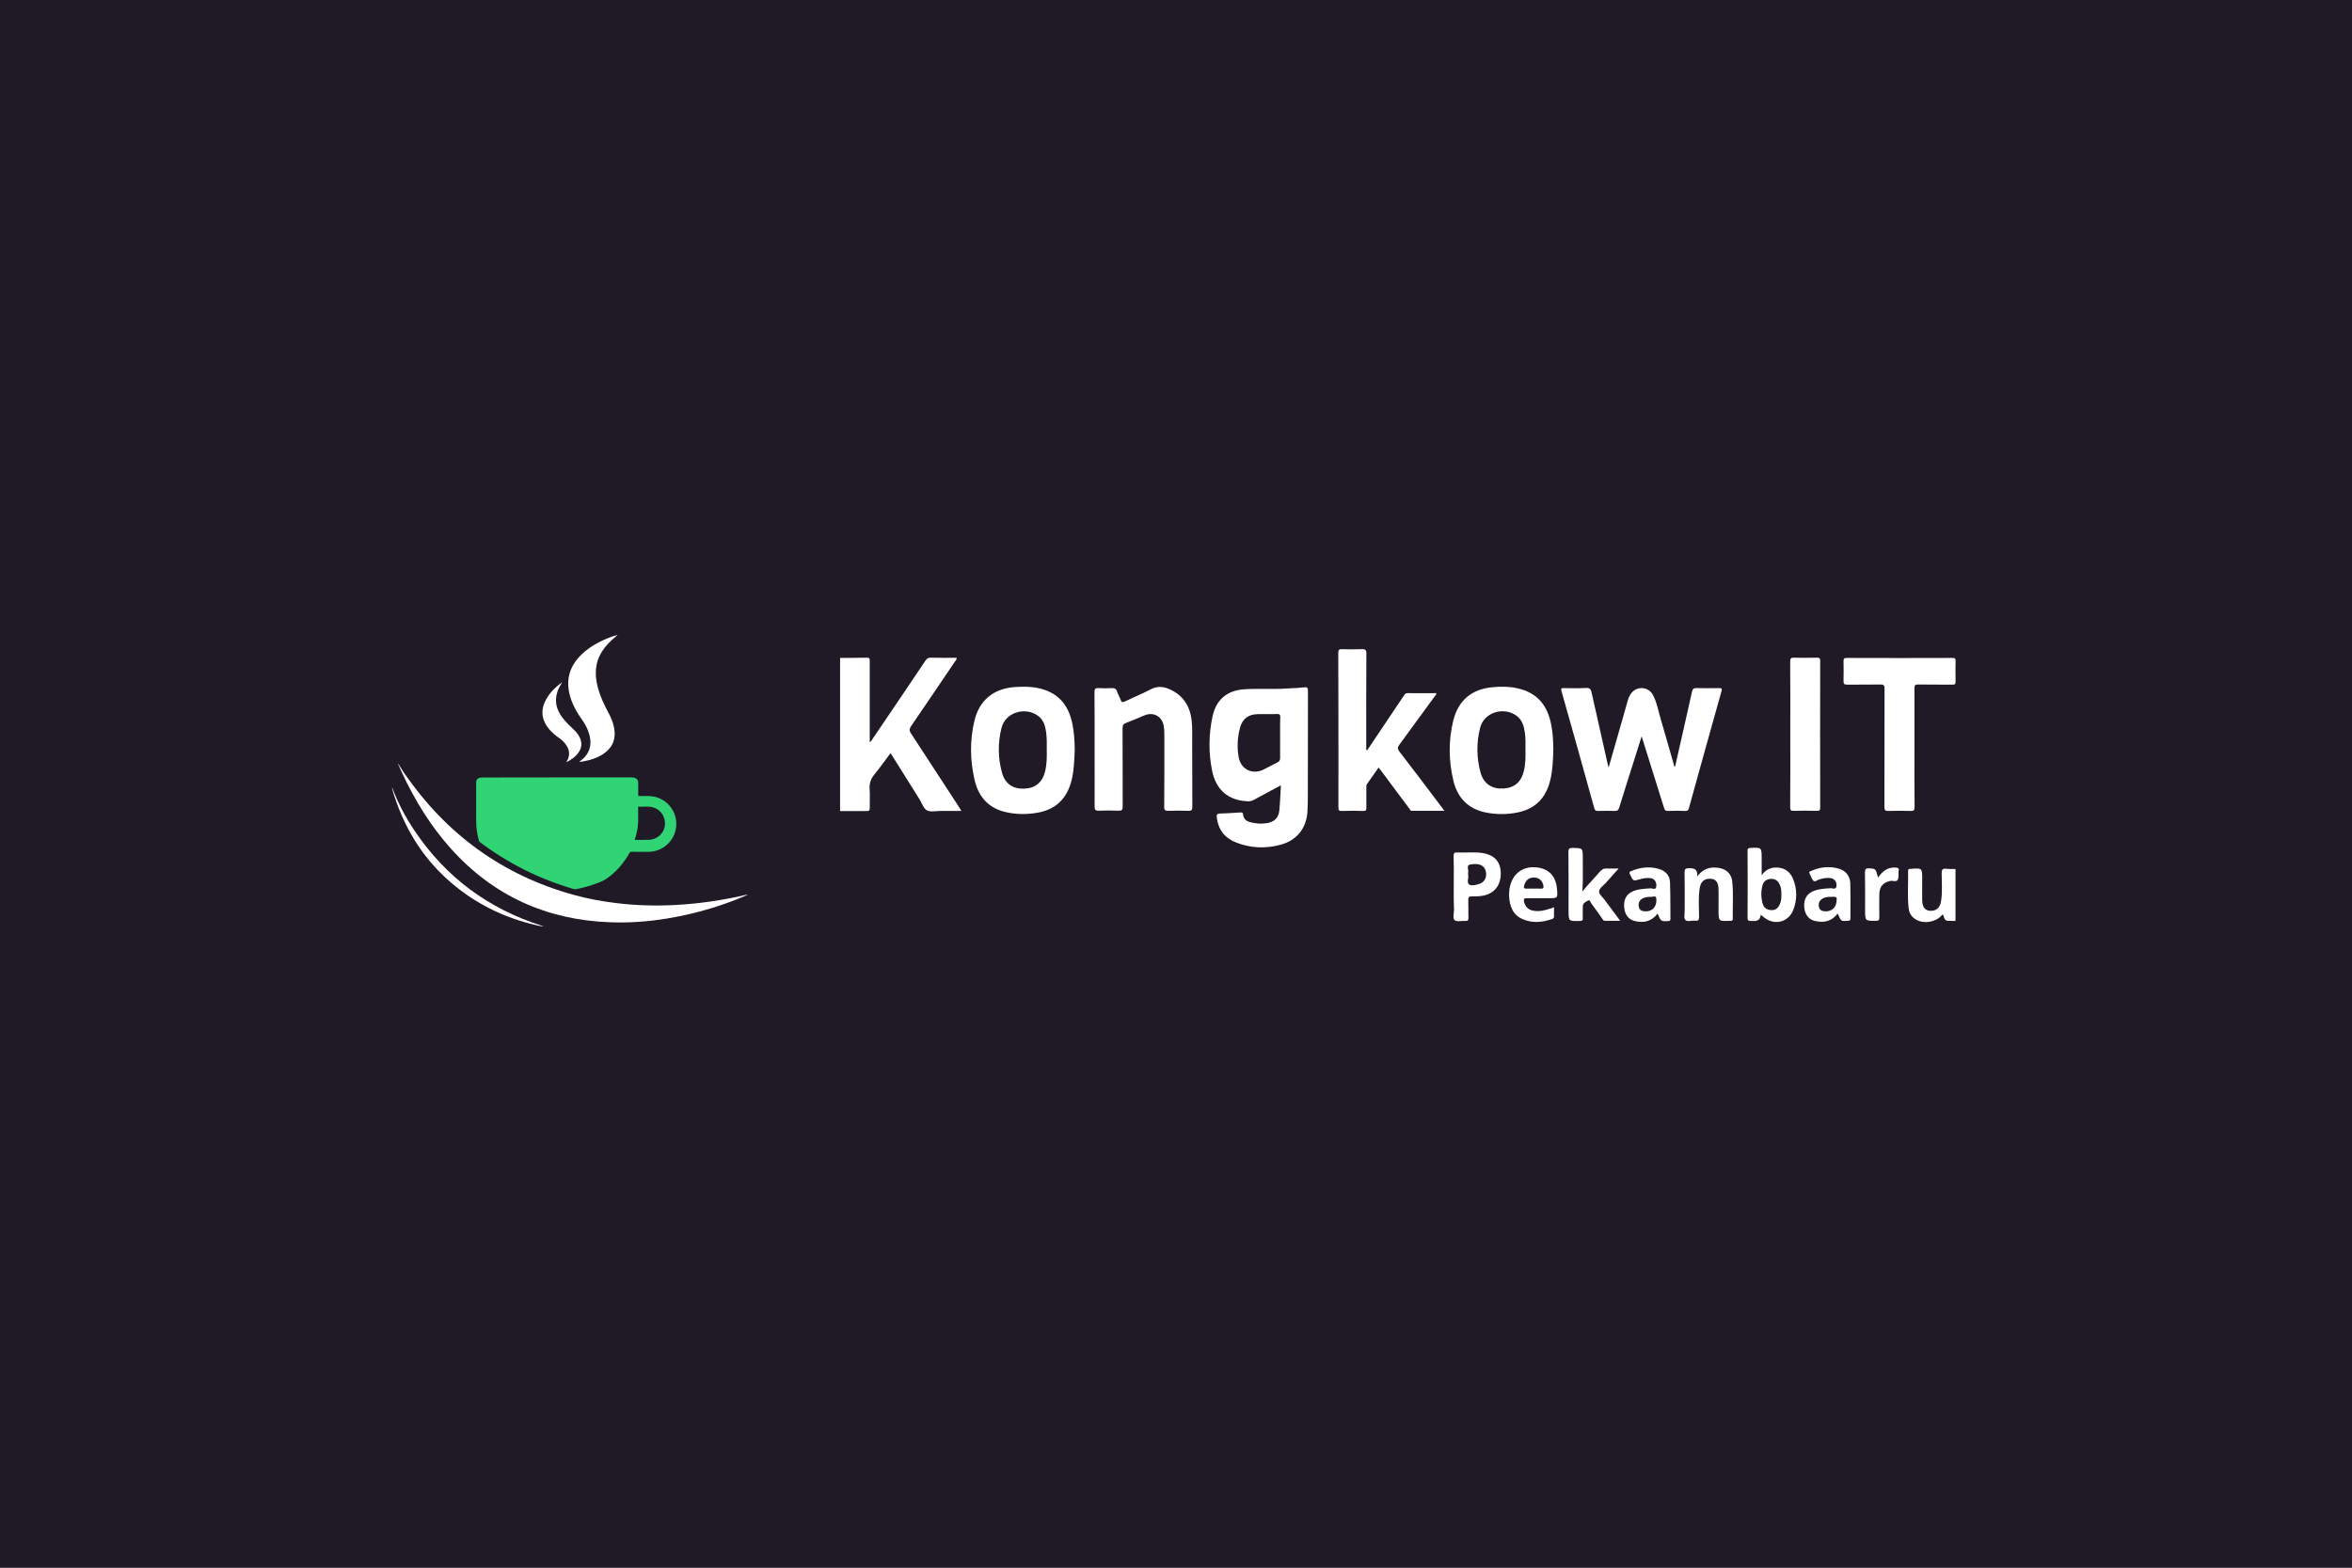 <svg width="300" height="200" viewBox="0 0 300 200" fill="none" xmlns="http://www.w3.org/2000/svg">
<rect x="0" y="0" width="300" height="200" fill="#808080" stroke="none"/>
<g clip-path="url(#clip0_632_54)">
<path d="M0 0.001H300V200.001H0V0.001Z" fill="#201A26"/>
<path d="M50.758 97.381C51.048 97.837 51.315 98.281 51.611 98.707C56.949 106.429 64.084 111.646 73.154 114.161C74.974 114.668 76.824 115.003 78.701 115.225C81.154 115.521 83.612 115.584 86.07 115.459C89.188 115.299 92.266 114.838 95.305 114.127C95.322 114.121 95.339 114.127 95.367 114.144C95.168 114.23 94.975 114.321 94.776 114.406C94.576 114.491 94.372 114.577 94.172 114.656C91.242 115.828 88.215 116.665 85.097 117.177C82.701 117.57 80.295 117.752 77.871 117.661C69.751 117.376 62.917 114.303 57.478 108.227C54.906 105.353 52.92 102.104 51.293 98.622C51.111 98.229 50.94 97.837 50.764 97.444C50.758 97.438 50.758 97.421 50.758 97.381Z" fill="white"/>
<path d="M78.787 81C78.286 81.415 77.797 81.848 77.37 82.337C76.687 83.128 76.209 84.016 76.056 85.057C75.919 85.979 76.027 86.883 76.272 87.777C76.573 88.875 77.051 89.899 77.592 90.901C77.945 91.561 78.235 92.243 78.354 92.983C78.576 94.355 78.098 95.418 76.949 96.187C76.147 96.721 75.248 96.989 74.309 97.148C74.172 97.171 74.036 97.188 73.876 97.205C73.91 97.171 73.928 97.154 73.945 97.142C75.139 96.3 75.561 95.128 75.168 93.717C74.986 93.063 74.696 92.46 74.297 91.908C73.586 90.912 72.983 89.859 72.67 88.664C72.147 86.639 72.693 84.92 74.189 83.487C75.225 82.491 76.465 81.831 77.791 81.313C78.115 81.188 78.445 81.08 78.787 81Z" fill="white"/>
<path d="M72.22 97.251C72.385 96.995 72.516 96.727 72.562 96.42C72.642 95.936 72.516 95.504 72.255 95.106C72.021 94.741 71.725 94.44 71.373 94.195C70.872 93.842 70.4 93.461 70.013 92.983C69.495 92.352 69.165 91.646 69.188 90.815C69.199 90.406 69.296 90.007 69.461 89.632C69.933 88.539 70.747 87.737 71.697 87.043C71.623 87.174 71.549 87.299 71.475 87.43C70.633 88.892 70.752 90.28 71.782 91.606C72.169 92.107 72.619 92.556 73.085 92.983C73.421 93.29 73.723 93.638 73.927 94.047C74.263 94.713 74.229 95.362 73.808 95.976C73.404 96.556 72.846 96.943 72.22 97.251Z" fill="white"/>
<path d="M50.041 100.528C50.758 102.44 51.708 104.227 52.84 105.922C56.852 111.925 62.326 115.965 69.199 118.133C69.25 118.15 69.296 118.167 69.347 118.196C69.063 118.184 68.784 118.121 68.505 118.059C64.175 117.075 60.323 115.146 57.023 112.153C54.007 109.422 51.902 106.087 50.542 102.263C50.343 101.7 50.155 101.137 50.001 100.562C49.995 100.522 50.013 100.517 50.041 100.528Z" fill="white"/>
<path fill-rule="evenodd" clip-rule="evenodd" d="M80.477 99.179H71.047C67.907 99.179 64.76 99.179 61.62 99.191C61.506 99.191 61.392 99.191 61.284 99.208C60.909 99.265 60.733 99.47 60.733 99.845C60.733 101.512 60.733 103.174 60.738 104.835C60.738 105.649 60.869 106.446 61.08 107.231C61.102 107.328 61.154 107.396 61.233 107.453C64.852 110.167 68.835 112.158 73.182 113.422C73.273 113.444 73.353 113.456 73.444 113.439C74.144 113.308 74.832 113.137 75.504 112.909C75.575 112.885 75.647 112.86 75.718 112.835C76.285 112.641 76.853 112.446 77.353 112.107C78.599 111.254 79.555 110.127 80.295 108.818C80.357 108.704 80.426 108.665 80.556 108.665C80.957 108.673 81.355 108.672 81.754 108.671C81.888 108.671 82.021 108.67 82.155 108.67C82.256 108.669 82.356 108.669 82.456 108.67C82.694 108.672 82.931 108.674 83.168 108.642C85.273 108.346 86.645 106.36 86.167 104.289C85.831 102.844 84.579 101.734 83.1 101.581C82.751 101.542 82.4 101.548 82.05 101.554C81.886 101.557 81.722 101.56 81.558 101.558C81.433 101.558 81.404 101.524 81.404 101.399C81.408 101.05 81.407 100.704 81.405 100.356C81.405 100.183 81.404 100.009 81.404 99.834C81.404 99.549 81.285 99.367 81.017 99.259C80.841 99.191 80.659 99.179 80.477 99.179ZM81.398 103.037V104.152C81.444 105.034 81.325 106.036 80.983 107.015C80.943 107.134 80.983 107.151 81.091 107.151C81.325 107.149 81.558 107.149 81.791 107.15C82.102 107.151 82.412 107.152 82.724 107.145C83.805 107.123 84.71 106.309 84.807 105.29C84.915 104.158 84.232 103.191 83.134 102.963C82.77 102.887 82.398 102.898 82.027 102.908C81.841 102.913 81.656 102.918 81.472 102.912C81.391 102.907 81.394 102.959 81.397 103.009C81.398 103.019 81.398 103.028 81.398 103.037Z" fill="#30D475"/>
<path d="M107.154 83.938C108.305 83.921 109.44 83.938 110.591 83.905C110.92 83.905 110.936 84.053 110.936 84.316C110.936 86.076 110.936 87.835 110.936 89.595C110.936 91.272 110.936 92.95 110.936 94.677C111.15 94.578 111.216 94.397 111.298 94.265C113.551 90.944 115.804 87.622 118.041 84.283C118.222 84.02 118.402 83.888 118.731 83.905C119.817 83.938 120.919 83.921 122.02 83.921C122.037 84.184 121.856 84.316 121.757 84.464C119.915 87.177 118.09 89.907 116.232 92.604C115.985 92.966 115.952 93.213 116.215 93.591C118.254 96.699 120.277 99.824 122.316 102.948C122.415 103.096 122.497 103.228 122.629 103.458C121.675 103.458 120.803 103.458 119.932 103.458C119.356 103.458 118.666 103.623 118.222 103.376C117.794 103.146 117.597 102.471 117.301 101.995C116.1 100.07 114.9 98.146 113.683 96.222C113.666 96.189 113.633 96.173 113.568 96.107C112.893 97.012 112.252 97.916 111.545 98.788C111.084 99.347 110.871 99.922 110.92 100.646C110.986 101.452 110.92 102.258 110.936 103.063C110.953 103.376 110.854 103.475 110.542 103.475C109.407 103.458 108.289 103.475 107.154 103.475C107.154 96.946 107.154 90.45 107.154 83.938Z" fill="white"/>
<path d="M209.393 93.936C209.014 95.121 208.686 96.173 208.357 97.225C207.748 99.166 207.124 101.09 206.531 103.03C206.433 103.343 206.317 103.458 205.973 103.458C205.249 103.425 204.542 103.442 203.818 103.458C203.555 103.458 203.44 103.409 203.357 103.129C201.976 98.13 200.578 93.147 199.164 88.148C199.065 87.802 199.18 87.786 199.46 87.786C200.398 87.802 201.335 87.819 202.288 87.77C202.782 87.737 202.913 87.934 203.012 88.362C203.686 91.404 204.377 94.446 205.068 97.505C205.084 97.604 205.117 97.686 205.183 97.916C205.676 96.173 206.137 94.578 206.597 92.983C206.942 91.782 207.288 90.582 207.616 89.398C207.715 89.052 207.847 88.723 208.077 88.427C208.818 87.49 210.248 87.589 210.823 88.641C211.35 89.628 211.531 90.746 211.843 91.799C212.402 93.673 212.928 95.564 213.472 97.456C213.504 97.587 213.504 97.735 213.652 97.834C214.376 94.627 215.115 91.42 215.823 88.214C215.905 87.868 216.036 87.786 216.366 87.786C217.319 87.802 218.273 87.802 219.243 87.786C219.573 87.786 219.688 87.802 219.573 88.197C218.175 93.147 216.809 98.113 215.428 103.08C215.362 103.343 215.263 103.475 214.951 103.458C214.211 103.425 213.488 103.425 212.748 103.458C212.436 103.475 212.337 103.343 212.254 103.08C211.317 100.087 210.38 97.094 209.393 93.936Z" fill="white"/>
<path d="M174.398 95.696C175.647 93.821 176.914 91.963 178.164 90.088C178.476 89.628 178.789 89.151 179.101 88.691C179.216 88.526 179.331 88.427 179.545 88.427C180.762 88.444 181.962 88.427 183.179 88.427C183.245 88.641 183.081 88.723 182.998 88.838C181.502 90.894 180.006 92.95 178.492 95.005C178.246 95.334 178.229 95.532 178.492 95.877C180.301 98.212 182.078 100.58 183.854 102.932C183.969 103.08 184.067 103.228 184.232 103.442C182.802 103.442 181.453 103.442 180.088 103.442C179.874 103.442 179.825 103.244 179.726 103.113C178.542 101.534 177.375 99.955 176.207 98.393C176.092 98.245 175.977 98.097 175.845 97.916C175.335 98.64 174.858 99.33 174.365 100.021C174.25 100.186 174.283 100.35 174.283 100.514C174.283 101.353 174.267 102.192 174.283 103.031C174.299 103.359 174.217 103.475 173.872 103.458C172.967 103.425 172.063 103.425 171.158 103.458C170.796 103.475 170.714 103.359 170.714 102.998C170.73 98.919 170.714 94.824 170.714 90.746C170.714 88.263 170.714 85.796 170.698 83.313C170.698 82.951 170.764 82.803 171.175 82.82C171.997 82.853 172.819 82.853 173.641 82.82C174.135 82.787 174.299 82.902 174.283 83.445C174.25 87.375 174.267 91.305 174.267 95.236C174.267 95.384 174.267 95.532 174.267 95.68C174.332 95.68 174.365 95.696 174.398 95.696Z" fill="white"/>
<path d="M139.617 95.647C139.617 93.197 139.633 90.763 139.6 88.312C139.6 87.868 139.732 87.753 140.143 87.786C140.685 87.819 141.244 87.819 141.788 87.786C142.132 87.77 142.363 87.852 142.478 88.214C142.593 88.575 142.806 88.888 142.922 89.25C143.037 89.595 143.185 89.644 143.514 89.48C144.583 88.954 145.701 88.51 146.754 87.951C147.576 87.507 148.381 87.572 149.154 87.918C150.898 88.674 151.786 90.072 151.999 91.93C152.098 92.851 152.065 93.772 152.065 94.693C152.065 97.439 152.065 100.202 152.082 102.948C152.082 103.359 151.966 103.458 151.572 103.442C150.734 103.409 149.894 103.409 149.056 103.442C148.628 103.458 148.48 103.376 148.496 102.899C148.53 99.84 148.514 96.781 148.514 93.706C148.514 93.328 148.496 92.95 148.431 92.588C148.217 91.388 147.132 90.795 145.997 91.256C145.208 91.585 144.435 91.93 143.629 92.226C143.284 92.358 143.185 92.539 143.185 92.9C143.201 96.239 143.185 99.577 143.201 102.899C143.201 103.327 143.087 103.442 142.675 103.425C141.837 103.392 140.997 103.392 140.159 103.425C139.748 103.442 139.617 103.343 139.617 102.899C139.633 100.498 139.617 98.081 139.617 95.647Z" fill="white"/>
<path d="M244.19 95.416C244.19 97.933 244.174 100.449 244.207 102.965C244.207 103.376 244.092 103.475 243.697 103.458C242.76 103.425 241.823 103.425 240.868 103.458C240.474 103.475 240.358 103.359 240.358 102.965C240.375 97.933 240.358 92.917 240.375 87.885C240.375 87.457 240.293 87.309 239.832 87.326C238.418 87.358 236.987 87.326 235.573 87.342C235.228 87.342 235.146 87.243 235.146 86.914C235.162 86.059 235.162 85.204 235.146 84.349C235.146 84.053 235.195 83.938 235.54 83.938C240.063 83.954 244.569 83.954 249.091 83.938C249.354 83.938 249.436 84.004 249.436 84.283C249.42 85.171 249.42 86.059 249.436 86.947C249.436 87.26 249.354 87.358 249.041 87.342C247.594 87.326 246.131 87.358 244.684 87.326C244.256 87.309 244.19 87.457 244.19 87.835C244.19 90.351 244.19 92.884 244.19 95.416Z" fill="white"/>
<path d="M228.353 93.641C228.353 90.565 228.371 87.49 228.337 84.398C228.337 83.987 228.452 83.889 228.847 83.905C229.818 83.938 230.804 83.921 231.774 83.905C232.087 83.905 232.169 83.987 232.169 84.3C232.153 90.549 232.153 96.781 232.169 103.031C232.169 103.376 232.07 103.458 231.742 103.442C230.771 103.425 229.785 103.409 228.814 103.442C228.436 103.458 228.337 103.359 228.337 102.965C228.371 99.873 228.353 96.749 228.353 93.641Z" fill="white"/>
<path fill-rule="evenodd" clip-rule="evenodd" d="M162.743 100.525C162.953 100.413 163.165 100.3 163.379 100.186C163.36 100.525 163.343 100.856 163.327 101.182C163.288 101.946 163.251 102.677 163.182 103.392C163.083 104.33 162.574 104.823 161.653 105.004C160.912 105.135 160.189 105.086 159.465 104.889C158.972 104.757 158.611 104.478 158.561 103.919C158.528 103.625 158.367 103.639 158.172 103.655L158.166 103.655C157.952 103.668 157.739 103.681 157.525 103.694C156.884 103.735 156.242 103.775 155.601 103.787C155.19 103.803 155.173 103.968 155.206 104.297C155.388 105.892 156.276 106.961 157.755 107.52C159.581 108.211 161.472 108.277 163.347 107.767C165.402 107.208 166.636 105.678 166.768 103.54C166.817 102.652 166.817 101.764 166.817 100.876C166.825 98.763 166.825 96.646 166.825 94.526C166.825 92.407 166.825 90.286 166.833 88.164C166.833 87.753 166.75 87.638 166.323 87.687C165.829 87.753 165.341 87.775 164.852 87.797C164.608 87.808 164.365 87.819 164.119 87.835C163.196 87.903 162.272 87.897 161.35 87.89C160.481 87.884 159.612 87.878 158.742 87.934C156.555 88.066 155.141 89.217 154.664 91.371C154.17 93.673 154.137 95.992 154.598 98.294C155.091 100.794 156.703 102.126 159.137 102.225C159.433 102.241 159.696 102.175 159.959 102.027C160.863 101.528 161.78 101.039 162.743 100.525ZM163.278 95.005C163.279 94.72 163.281 94.435 163.281 94.15C163.281 93.928 163.28 93.707 163.278 93.485C163.276 92.818 163.273 92.148 163.298 91.47C163.298 91.174 163.215 91.091 162.919 91.091C162.449 91.11 161.979 91.108 161.509 91.105C161.157 91.103 160.805 91.101 160.453 91.108C159.219 91.124 158.479 91.683 158.166 92.851C157.838 94.068 157.772 95.318 157.986 96.568C158.265 98.179 159.778 98.903 161.225 98.146C161.417 98.048 161.609 97.947 161.801 97.847C162.184 97.646 162.568 97.445 162.952 97.258C163.182 97.143 163.281 96.995 163.281 96.716C163.27 96.146 163.274 95.576 163.278 95.005Z" fill="white"/>
<path fill-rule="evenodd" clip-rule="evenodd" d="M136.722 99.38C136.985 98.179 137.035 96.946 137.084 95.663C137.068 94.627 137.018 93.525 136.805 92.456C136.311 89.842 134.88 88.312 132.43 87.786C131.443 87.572 130.424 87.589 129.421 87.654C126.724 87.852 124.915 89.332 124.29 91.947C123.681 94.479 123.731 97.028 124.323 99.561C124.833 101.682 126.115 103.113 128.286 103.606C129.585 103.902 130.884 103.919 132.2 103.705C134.716 103.31 136.163 101.814 136.722 99.38ZM133.318 98.344C133.532 97.456 133.532 96.551 133.516 95.647C133.532 94.89 133.532 94.134 133.433 93.394C133.318 92.572 133.088 91.815 132.381 91.305C130.72 90.121 128.237 90.894 127.743 92.868C127.266 94.759 127.283 96.699 127.809 98.59C128.204 100.021 129.24 100.679 130.687 100.613C132.101 100.531 132.989 99.791 133.318 98.344Z" fill="white"/>
<path fill-rule="evenodd" clip-rule="evenodd" d="M197.766 99.413C198.045 98.179 198.095 96.929 198.128 95.614C198.112 94.611 198.079 93.542 197.865 92.489C197.371 89.874 195.973 88.329 193.507 87.802C192.487 87.572 191.435 87.572 190.399 87.671C187.685 87.918 185.991 89.348 185.35 91.996C184.741 94.528 184.775 97.077 185.383 99.61C185.909 101.781 187.258 103.195 189.51 103.655C190.694 103.886 191.879 103.919 193.079 103.738C195.678 103.359 197.175 101.962 197.766 99.413ZM194.378 98.327C194.593 97.439 194.593 96.535 194.575 95.63C194.593 94.907 194.593 94.167 194.494 93.443C194.378 92.604 194.148 91.832 193.425 91.305C191.764 90.105 189.264 90.894 188.787 92.868C188.31 94.759 188.326 96.699 188.853 98.59C189.264 100.005 190.3 100.679 191.748 100.597C193.178 100.514 194.049 99.758 194.378 98.327Z" fill="white"/>
<path d="M249.425 117.489C249.268 117.489 249.092 117.489 248.935 117.489C248.097 117.489 248.097 117.489 247.852 116.703C247.748 116.651 247.695 116.738 247.643 116.808C246.856 117.647 245.459 117.891 244.446 117.349C243.851 117.035 243.519 116.511 243.449 115.882C243.275 114.292 243.414 112.685 243.38 111.095C243.38 110.903 243.467 110.833 243.642 110.85C243.659 110.85 243.677 110.85 243.694 110.85C245.179 110.728 245.179 110.728 245.179 112.196C245.179 113.087 245.162 113.978 245.179 114.869C245.196 115.725 245.529 116.144 246.175 116.196C246.909 116.249 247.433 115.847 247.572 115.043C247.782 113.838 247.66 112.615 247.66 111.392C247.66 110.938 247.782 110.78 248.236 110.833C248.638 110.885 249.04 110.85 249.425 110.868C249.425 113.052 249.425 115.27 249.425 117.489Z" fill="white"/>
<path d="M201.834 113.733C202.55 112.842 203.337 112.056 204.053 111.217C204.315 110.92 204.577 110.763 204.979 110.798C205.433 110.833 205.869 110.798 206.463 110.798C205.869 111.462 205.363 112.021 204.857 112.597C204.524 112.964 203.982 113.331 203.965 113.716C203.948 114.1 204.472 114.502 204.751 114.904C205.363 115.742 205.975 116.563 206.656 117.472C205.957 117.472 205.328 117.472 204.699 117.472C204.489 117.472 204.437 117.297 204.35 117.175C203.896 116.546 203.458 115.899 202.987 115.27C202.864 115.113 202.795 114.746 202.567 114.886C202.288 115.043 201.886 115.183 201.886 115.655C201.886 116.144 201.869 116.633 201.886 117.122C201.903 117.402 201.834 117.489 201.536 117.489C200.069 117.524 200.069 117.542 200.069 116.109C200.069 113.646 200.087 111.165 200.052 108.701C200.052 108.3 200.139 108.177 200.558 108.177C201.886 108.195 201.886 108.177 201.886 109.488C201.869 110.903 201.938 112.3 201.834 113.733Z" fill="white"/>
<path d="M216.491 111.794C217.278 110.78 218.151 110.588 219.148 110.71C220.143 110.833 220.842 111.444 220.947 112.44C221.122 114.03 220.982 115.637 221.017 117.227C221.017 117.419 220.947 117.489 220.754 117.472C220.72 117.472 220.685 117.472 220.65 117.472C219.2 117.542 219.2 117.542 219.2 116.074C219.2 115.2 219.217 114.327 219.2 113.453C219.182 112.58 218.868 112.161 218.239 112.108C217.435 112.056 216.946 112.423 216.807 113.261C216.597 114.484 216.719 115.725 216.719 116.948C216.719 117.349 216.631 117.507 216.212 117.454C215.793 117.402 215.216 117.646 214.954 117.349C214.745 117.105 214.902 116.546 214.885 116.126C214.885 114.519 214.902 112.894 214.867 111.287C214.867 110.85 215.007 110.78 215.408 110.763C216.072 110.763 216.544 110.833 216.491 111.794Z" fill="white"/>
<path d="M239.553 111.968C240.095 111.147 240.742 110.658 241.685 110.675C242.034 110.693 242.296 110.728 242.157 111.182C242.157 111.2 242.157 111.217 242.157 111.235C242.139 111.584 242.209 111.986 242.052 112.248C241.877 112.562 241.423 112.318 241.108 112.388C240.2 112.58 239.728 113.104 239.711 114.047C239.693 115.043 239.693 116.039 239.711 117.035C239.711 117.349 239.658 117.472 239.309 117.472C237.894 117.489 237.894 117.489 237.894 116.091C237.894 114.502 237.911 112.894 237.876 111.304C237.876 110.85 238.016 110.763 238.418 110.78C239.239 110.833 239.239 110.798 239.553 111.968Z" fill="white"/>
<path fill-rule="evenodd" clip-rule="evenodd" d="M223.413 117.495C223.961 117.517 224.501 117.539 224.581 116.703C224.632 116.745 224.674 116.775 224.71 116.801C224.749 116.828 224.781 116.851 224.808 116.878C226.188 118.153 228.145 117.751 228.774 115.987C229.228 114.729 229.228 113.418 228.721 112.161C228.355 111.252 227.691 110.728 226.694 110.676C225.892 110.641 225.227 110.92 224.703 111.654V109.557C224.703 108.827 224.703 108.464 224.522 108.293C224.34 108.12 223.973 108.142 223.235 108.177C222.956 108.195 222.904 108.282 222.904 108.527C222.921 111.392 222.921 114.257 222.904 117.122C222.904 117.419 222.991 117.489 223.271 117.489C223.318 117.491 223.365 117.493 223.413 117.495ZM227.01 115.375C227.201 114.973 227.219 114.537 227.219 114.1C227.219 113.663 227.201 113.244 226.992 112.825C226.765 112.318 226.38 112.091 225.821 112.126C225.28 112.178 224.931 112.458 224.808 112.964C224.598 113.733 224.615 114.502 224.826 115.27C224.983 115.812 225.35 116.074 225.909 116.109C226.468 116.144 226.799 115.847 227.01 115.375Z" fill="white"/>
<path fill-rule="evenodd" clip-rule="evenodd" d="M185.431 112.121C185.429 112.448 185.428 112.776 185.428 113.104C185.428 113.299 185.428 113.495 185.427 113.692C185.424 114.479 185.421 115.273 185.464 116.057C185.464 116.188 185.445 116.335 185.428 116.485C185.385 116.851 185.339 117.228 185.551 117.402C185.734 117.55 186.058 117.527 186.394 117.503C186.57 117.49 186.75 117.477 186.913 117.489C187.228 117.507 187.298 117.402 187.298 117.087C187.289 116.703 187.289 116.323 187.289 115.943C187.289 115.563 187.289 115.183 187.281 114.799C187.281 114.467 187.35 114.344 187.7 114.362C188.084 114.379 188.486 114.362 188.887 114.309C190.425 114.135 191.368 113.121 191.421 111.619C191.473 110.029 190.722 109.086 189.08 108.824C188.432 108.728 187.779 108.742 187.126 108.756C186.705 108.765 186.284 108.774 185.865 108.754C185.516 108.736 185.411 108.824 185.411 109.191C185.437 110.16 185.434 111.139 185.431 112.121ZM187.257 111.474C187.26 111.519 187.263 111.577 187.263 111.654C187.303 111.78 187.28 111.941 187.256 112.108C187.216 112.381 187.176 112.668 187.403 112.842C187.7 113.052 188.241 112.894 188.661 112.772C189.325 112.58 189.674 111.951 189.534 111.235C189.377 110.431 188.713 110.064 187.525 110.291C187.16 110.36 187.204 110.629 187.251 110.905C187.275 111.052 187.299 111.201 187.263 111.322C187.253 111.364 187.255 111.406 187.257 111.474Z" fill="white"/>
<path fill-rule="evenodd" clip-rule="evenodd" d="M231.482 117.489C232.6 117.751 233.613 117.577 234.399 116.546C234.829 117.542 234.836 117.542 235.684 117.475L235.727 117.472C235.972 117.472 236.024 117.384 236.024 117.157C236.024 116.781 236.025 116.405 236.027 116.031C236.03 114.91 236.033 113.798 236.006 112.685C235.972 111.776 235.447 111.095 234.574 110.833C233.351 110.466 232.163 110.606 231.01 111.112C230.988 111.122 230.964 111.13 230.941 111.138C230.833 111.176 230.726 111.214 230.783 111.357C230.82 111.44 230.856 111.527 230.892 111.614C231.005 111.89 231.121 112.171 231.307 112.37C231.439 112.502 231.619 112.404 231.799 112.307C231.881 112.262 231.963 112.217 232.041 112.196C232.513 112.056 233.001 111.951 233.491 112.021C233.998 112.091 234.312 112.527 234.242 113.052C234.191 113.427 233.947 113.38 233.725 113.338C233.647 113.323 233.572 113.309 233.508 113.314C233.468 113.316 233.427 113.319 233.387 113.321C232.606 113.37 231.829 113.419 231.115 113.768C230.381 114.152 230.049 114.816 230.136 115.777C230.224 116.668 230.678 117.297 231.482 117.489ZM234.242 115.078C234.33 114.414 234.312 114.379 233.526 114.414C233.212 114.414 232.827 114.432 232.46 114.641C232.041 114.886 231.918 115.27 232.006 115.707C232.111 116.161 232.477 116.266 232.879 116.266C233.631 116.266 234.155 115.812 234.242 115.078Z" fill="white"/>
<path fill-rule="evenodd" clip-rule="evenodd" d="M198.213 116.141C198.215 116.011 198.217 115.879 198.217 115.742C198.008 115.829 197.833 115.899 197.675 115.934C196.994 116.161 196.278 116.319 195.544 116.179C194.932 116.074 194.513 115.62 194.391 115.026C194.321 114.694 194.391 114.572 194.758 114.589C195.376 114.601 195.992 114.597 196.61 114.593C196.919 114.591 197.227 114.589 197.535 114.589C198.106 114.589 198.394 114.589 198.529 114.445C198.668 114.298 198.646 114.001 198.601 113.401C198.479 111.968 197.746 111.042 196.505 110.745C194.461 110.274 192.853 111.339 192.539 113.401C192.47 113.89 192.47 114.379 192.539 114.869C192.696 115.969 193.186 116.843 194.252 117.28C195.474 117.786 196.697 117.681 197.92 117.262C198.113 117.21 198.234 117.105 198.217 116.878C198.205 116.636 198.209 116.393 198.213 116.141ZM195.372 113.362C195.469 113.364 195.566 113.366 195.667 113.366C195.761 113.366 195.856 113.364 195.949 113.362C196.131 113.358 196.309 113.355 196.47 113.366C196.907 113.419 196.924 113.191 196.837 112.877C196.697 112.3 196.243 111.951 195.649 111.951C195.037 111.951 194.635 112.265 194.444 112.859C194.321 113.209 194.338 113.419 194.792 113.366C194.99 113.355 195.18 113.358 195.372 113.362Z" fill="white"/>
<path fill-rule="evenodd" clip-rule="evenodd" d="M208.473 117.489C209.608 117.786 210.639 117.577 211.425 116.563C211.862 117.559 211.862 117.559 212.788 117.507C212.98 117.489 213.067 117.454 213.067 117.227C213.061 116.709 213.059 116.194 213.058 115.679C213.054 114.649 213.05 113.623 213.015 112.597C212.998 111.689 212.439 111.095 211.566 110.85C210.36 110.501 209.189 110.658 208.053 111.13C207.791 111.235 207.809 111.339 207.914 111.567C208.114 111.993 208.211 112.207 208.371 112.282C208.532 112.357 208.76 112.292 209.224 112.161C209.661 112.038 210.115 111.968 210.569 112.038C211.041 112.108 211.303 112.527 211.268 113.052C211.229 113.467 210.979 113.41 210.759 113.36C210.683 113.343 210.61 113.327 210.552 113.331C210.479 113.336 210.406 113.34 210.334 113.344C209.583 113.389 208.824 113.435 208.123 113.785C207.424 114.135 207.093 114.816 207.162 115.69C207.232 116.651 207.669 117.28 208.473 117.489ZM211.268 115.043C211.303 114.572 211.268 114.222 210.726 114.414C210.272 114.414 209.905 114.432 209.539 114.606C209.102 114.834 208.944 115.218 209.032 115.69C209.119 116.179 209.521 116.266 209.941 116.266C210.691 116.266 211.198 115.777 211.268 115.043Z" fill="white"/>
</g>
<defs>
<clipPath id="clip0_632_54">
<rect width="300" height="200" fill="white"/>
</clipPath>
</defs>
</svg>
